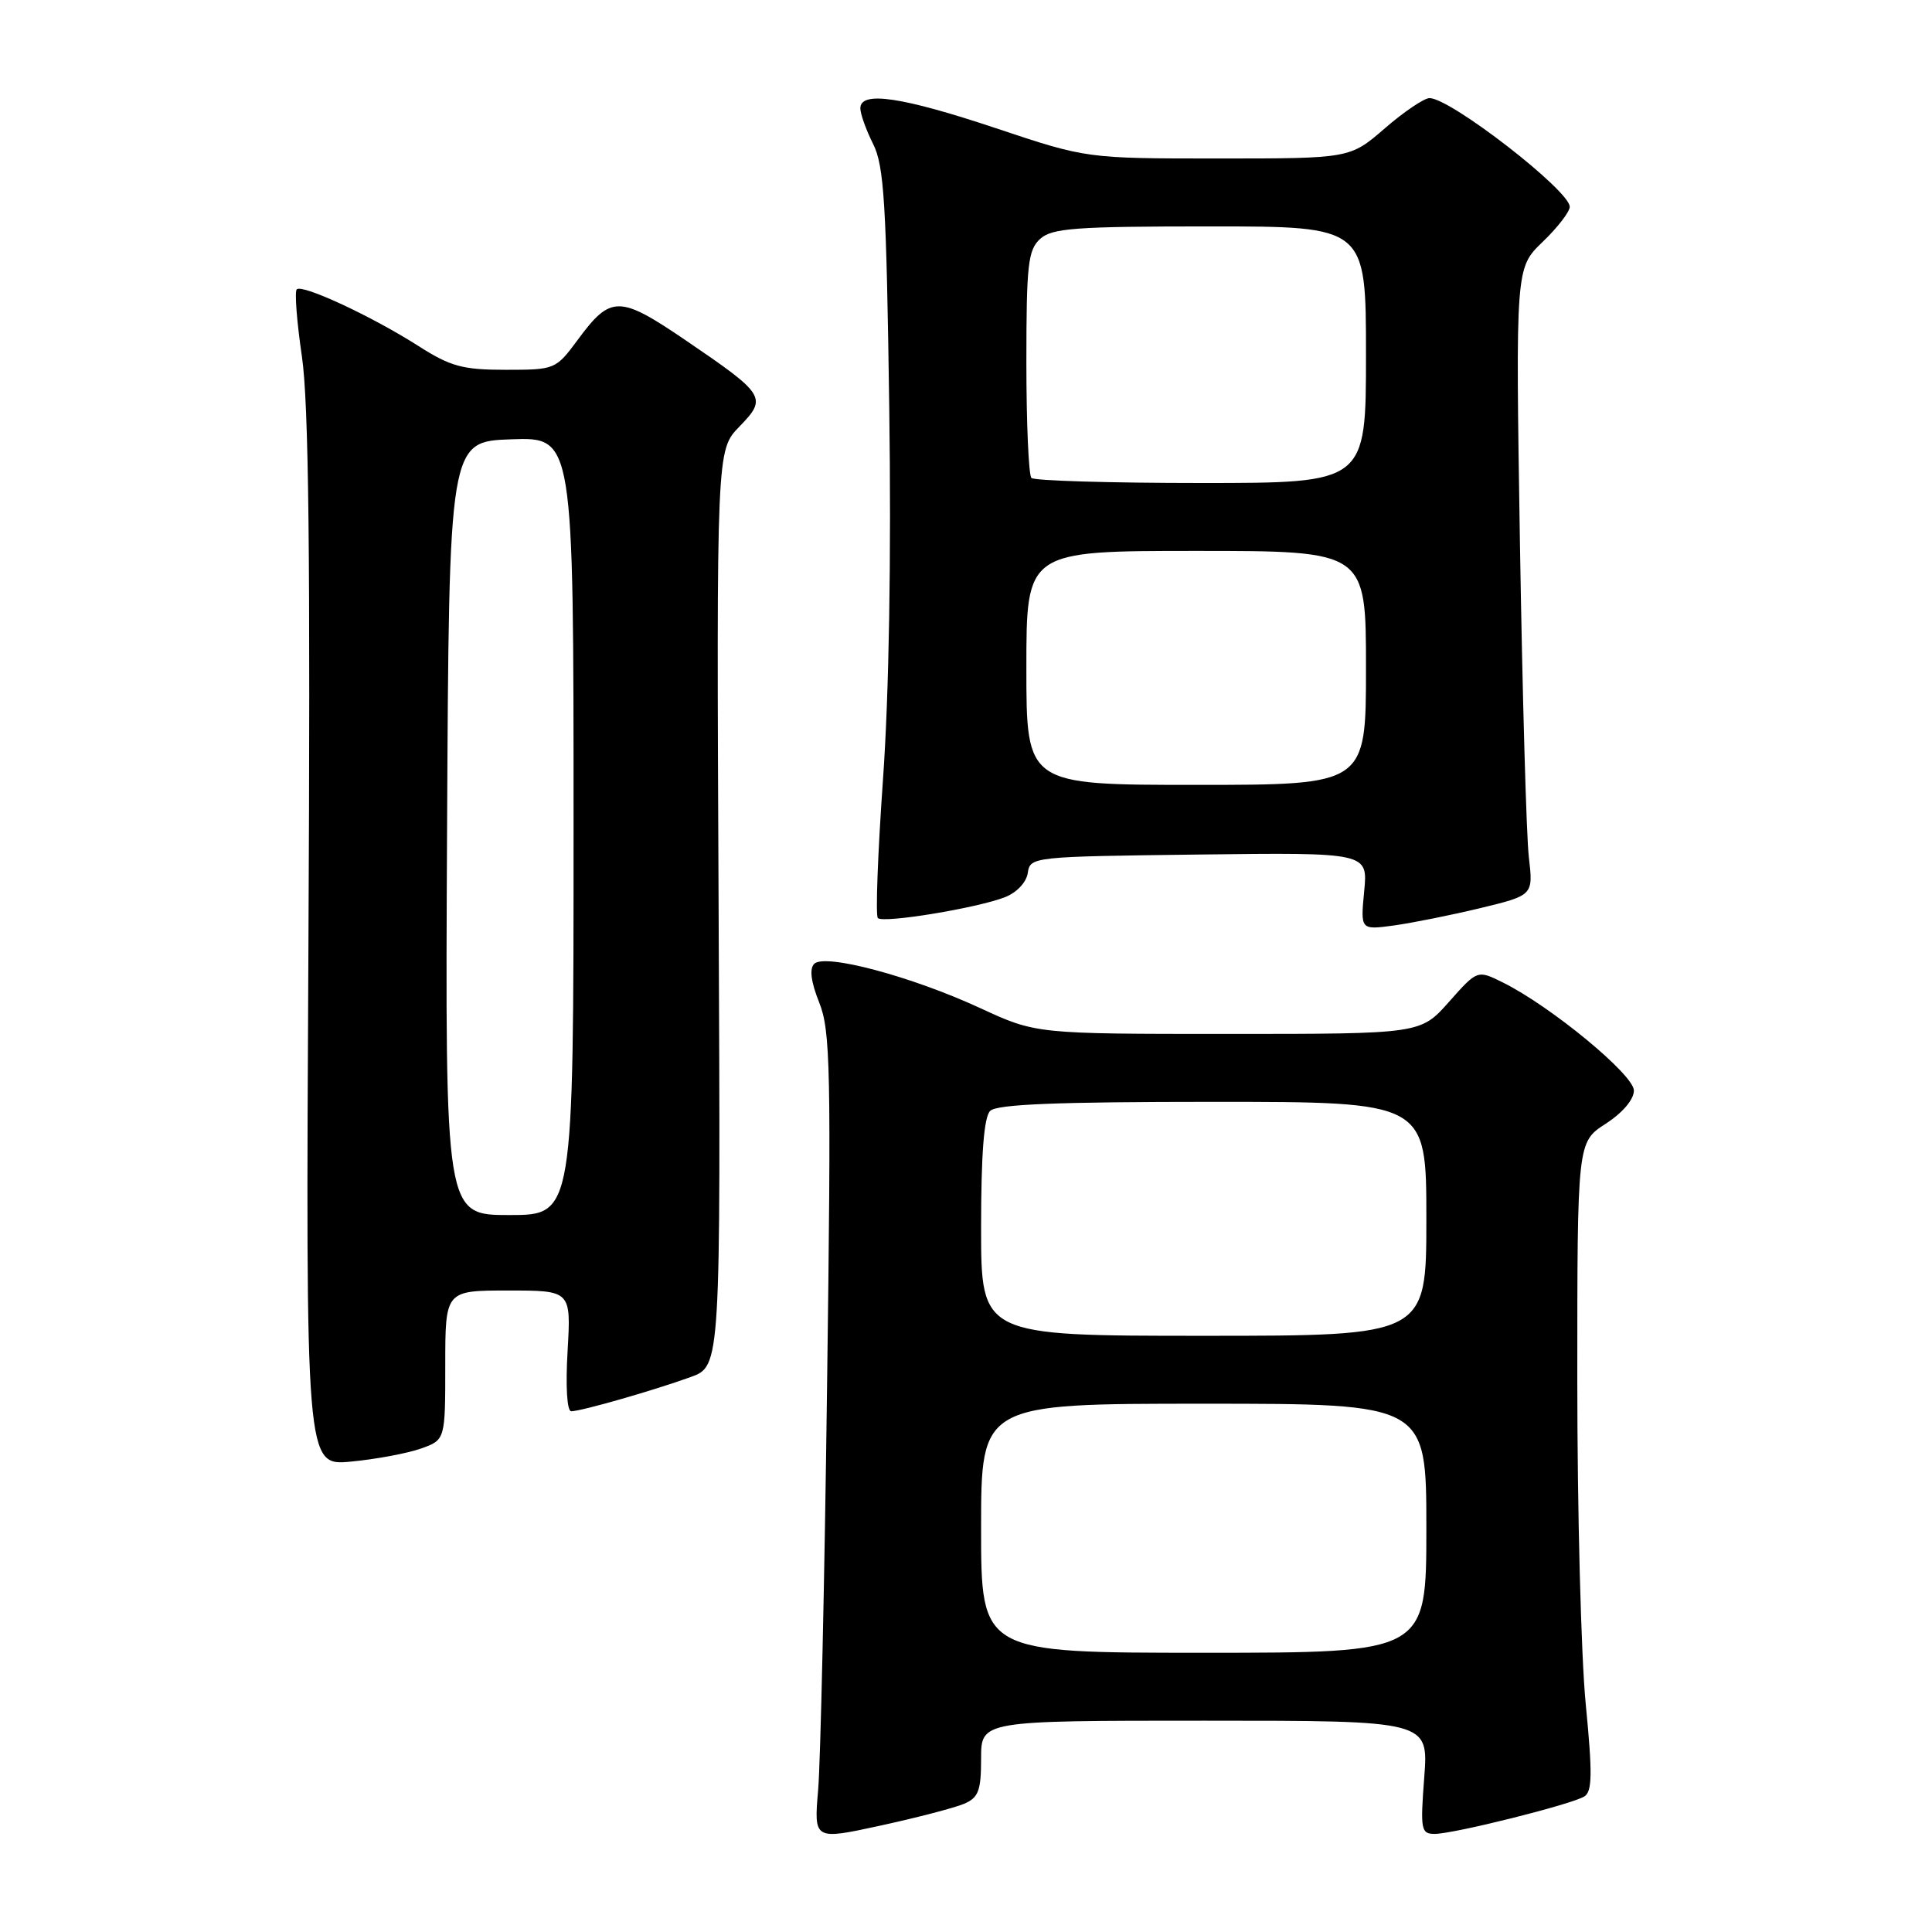 <?xml version="1.0" encoding="UTF-8" standalone="no"?>
<!DOCTYPE svg PUBLIC "-//W3C//DTD SVG 1.1//EN" "http://www.w3.org/Graphics/SVG/1.1/DTD/svg11.dtd" >
<svg xmlns="http://www.w3.org/2000/svg" xmlns:xlink="http://www.w3.org/1999/xlink" version="1.1" viewBox="0 0 256 256">
 <g >
 <path fill="currentColor"
d=" M 127.75 239.01 C 129.66 238.19 130.00 237.28 130.00 233.02 C 130.00 228.00 130.00 228.00 159.64 228.00 C 189.29 228.00 189.29 228.00 188.72 235.50 C 188.19 242.47 188.29 243.00 190.11 243.00 C 192.63 243.00 208.22 239.10 209.93 238.04 C 210.98 237.39 211.02 235.05 210.12 225.82 C 209.50 219.53 209.00 200.21 209.00 182.86 C 209.00 151.34 209.00 151.34 212.75 148.91 C 215.01 147.45 216.50 145.69 216.50 144.50 C 216.50 142.41 205.46 133.31 199.13 130.18 C 195.76 128.51 195.76 128.51 191.99 132.76 C 188.23 137.00 188.23 137.00 162.75 137.00 C 137.28 137.00 137.28 137.00 129.84 133.56 C 120.74 129.36 109.29 126.31 107.89 127.71 C 107.23 128.37 107.46 130.11 108.55 132.84 C 110.04 136.57 110.15 141.64 109.59 183.74 C 109.26 209.46 108.72 233.50 108.41 237.16 C 107.84 243.82 107.84 243.82 116.67 241.90 C 121.53 240.84 126.51 239.54 127.75 239.01 Z  M 55.75 191.95 C 59.00 190.80 59.00 190.80 59.00 180.90 C 59.00 171.00 59.00 171.00 67.33 171.00 C 75.67 171.00 75.67 171.00 75.21 179.00 C 74.93 183.69 75.13 187.00 75.69 187.00 C 76.99 187.00 86.62 184.24 91.50 182.47 C 95.50 181.03 95.50 181.03 95.22 120.34 C 94.94 59.66 94.94 59.66 97.97 56.53 C 101.70 52.69 101.46 52.31 90.81 45.06 C 82.05 39.11 80.93 39.10 76.56 45.02 C 73.64 48.96 73.55 49.00 67.00 49.00 C 61.30 49.00 59.71 48.57 55.45 45.85 C 49.26 41.90 40.05 37.62 39.32 38.34 C 39.02 38.64 39.33 42.63 40.00 47.20 C 40.91 53.34 41.14 73.58 40.87 124.87 C 40.50 194.24 40.50 194.24 46.50 193.67 C 49.80 193.36 53.96 192.58 55.75 191.95 Z  M 196.15 120.33 C 203.17 118.63 203.17 118.63 202.58 113.57 C 202.25 110.78 201.73 92.08 201.40 72.00 C 200.82 35.50 200.82 35.50 204.41 32.05 C 206.38 30.16 208.00 28.06 208.00 27.40 C 208.00 25.25 192.20 13.00 189.42 13.00 C 188.71 13.00 186.04 14.80 183.50 17.00 C 178.88 21.00 178.88 21.00 161.42 21.00 C 143.97 21.00 143.97 21.00 132.00 17.00 C 119.51 12.83 114.00 12.01 114.00 14.35 C 114.00 15.09 114.76 17.22 115.70 19.09 C 117.15 22.00 117.45 26.97 117.83 53.99 C 118.11 73.89 117.80 92.05 117.00 103.29 C 116.31 113.07 116.00 121.33 116.32 121.65 C 117.04 122.37 129.57 120.31 133.19 118.87 C 134.74 118.26 136.02 116.89 136.19 115.65 C 136.50 113.53 136.83 113.50 158.88 113.23 C 181.26 112.96 181.26 112.96 180.76 118.10 C 180.27 123.23 180.27 123.23 184.70 122.63 C 187.14 122.29 192.29 121.26 196.15 120.33 Z  M 130.00 202.50 C 130.00 186.00 130.00 186.00 159.50 186.00 C 189.00 186.00 189.00 186.00 189.00 202.50 C 189.00 219.00 189.00 219.00 159.50 219.00 C 130.00 219.00 130.00 219.00 130.00 202.50 Z  M 130.00 162.70 C 130.00 152.91 130.38 148.02 131.20 147.20 C 132.08 146.32 140.02 146.00 160.70 146.00 C 189.00 146.00 189.00 146.00 189.00 161.50 C 189.00 177.00 189.00 177.00 159.50 177.00 C 130.00 177.00 130.00 177.00 130.00 162.70 Z  M 59.24 109.75 C 59.50 58.50 59.50 58.50 67.75 58.21 C 76.00 57.92 76.00 57.92 76.00 109.46 C 76.00 161.00 76.00 161.00 67.49 161.00 C 58.98 161.00 58.98 161.00 59.24 109.75 Z  M 136.00 88.50 C 136.00 73.00 136.00 73.00 158.50 73.00 C 181.00 73.00 181.00 73.00 181.00 88.50 C 181.00 104.00 181.00 104.00 158.50 104.00 C 136.00 104.00 136.00 104.00 136.00 88.50 Z  M 136.67 63.33 C 136.30 62.97 136.00 56.06 136.00 47.99 C 136.00 35.04 136.22 33.12 137.83 31.65 C 139.41 30.23 142.50 30.00 160.33 30.00 C 181.00 30.00 181.00 30.00 181.00 47.00 C 181.00 64.00 181.00 64.00 159.17 64.00 C 147.16 64.00 137.03 63.70 136.67 63.33 Z "/>
</g>
</svg>